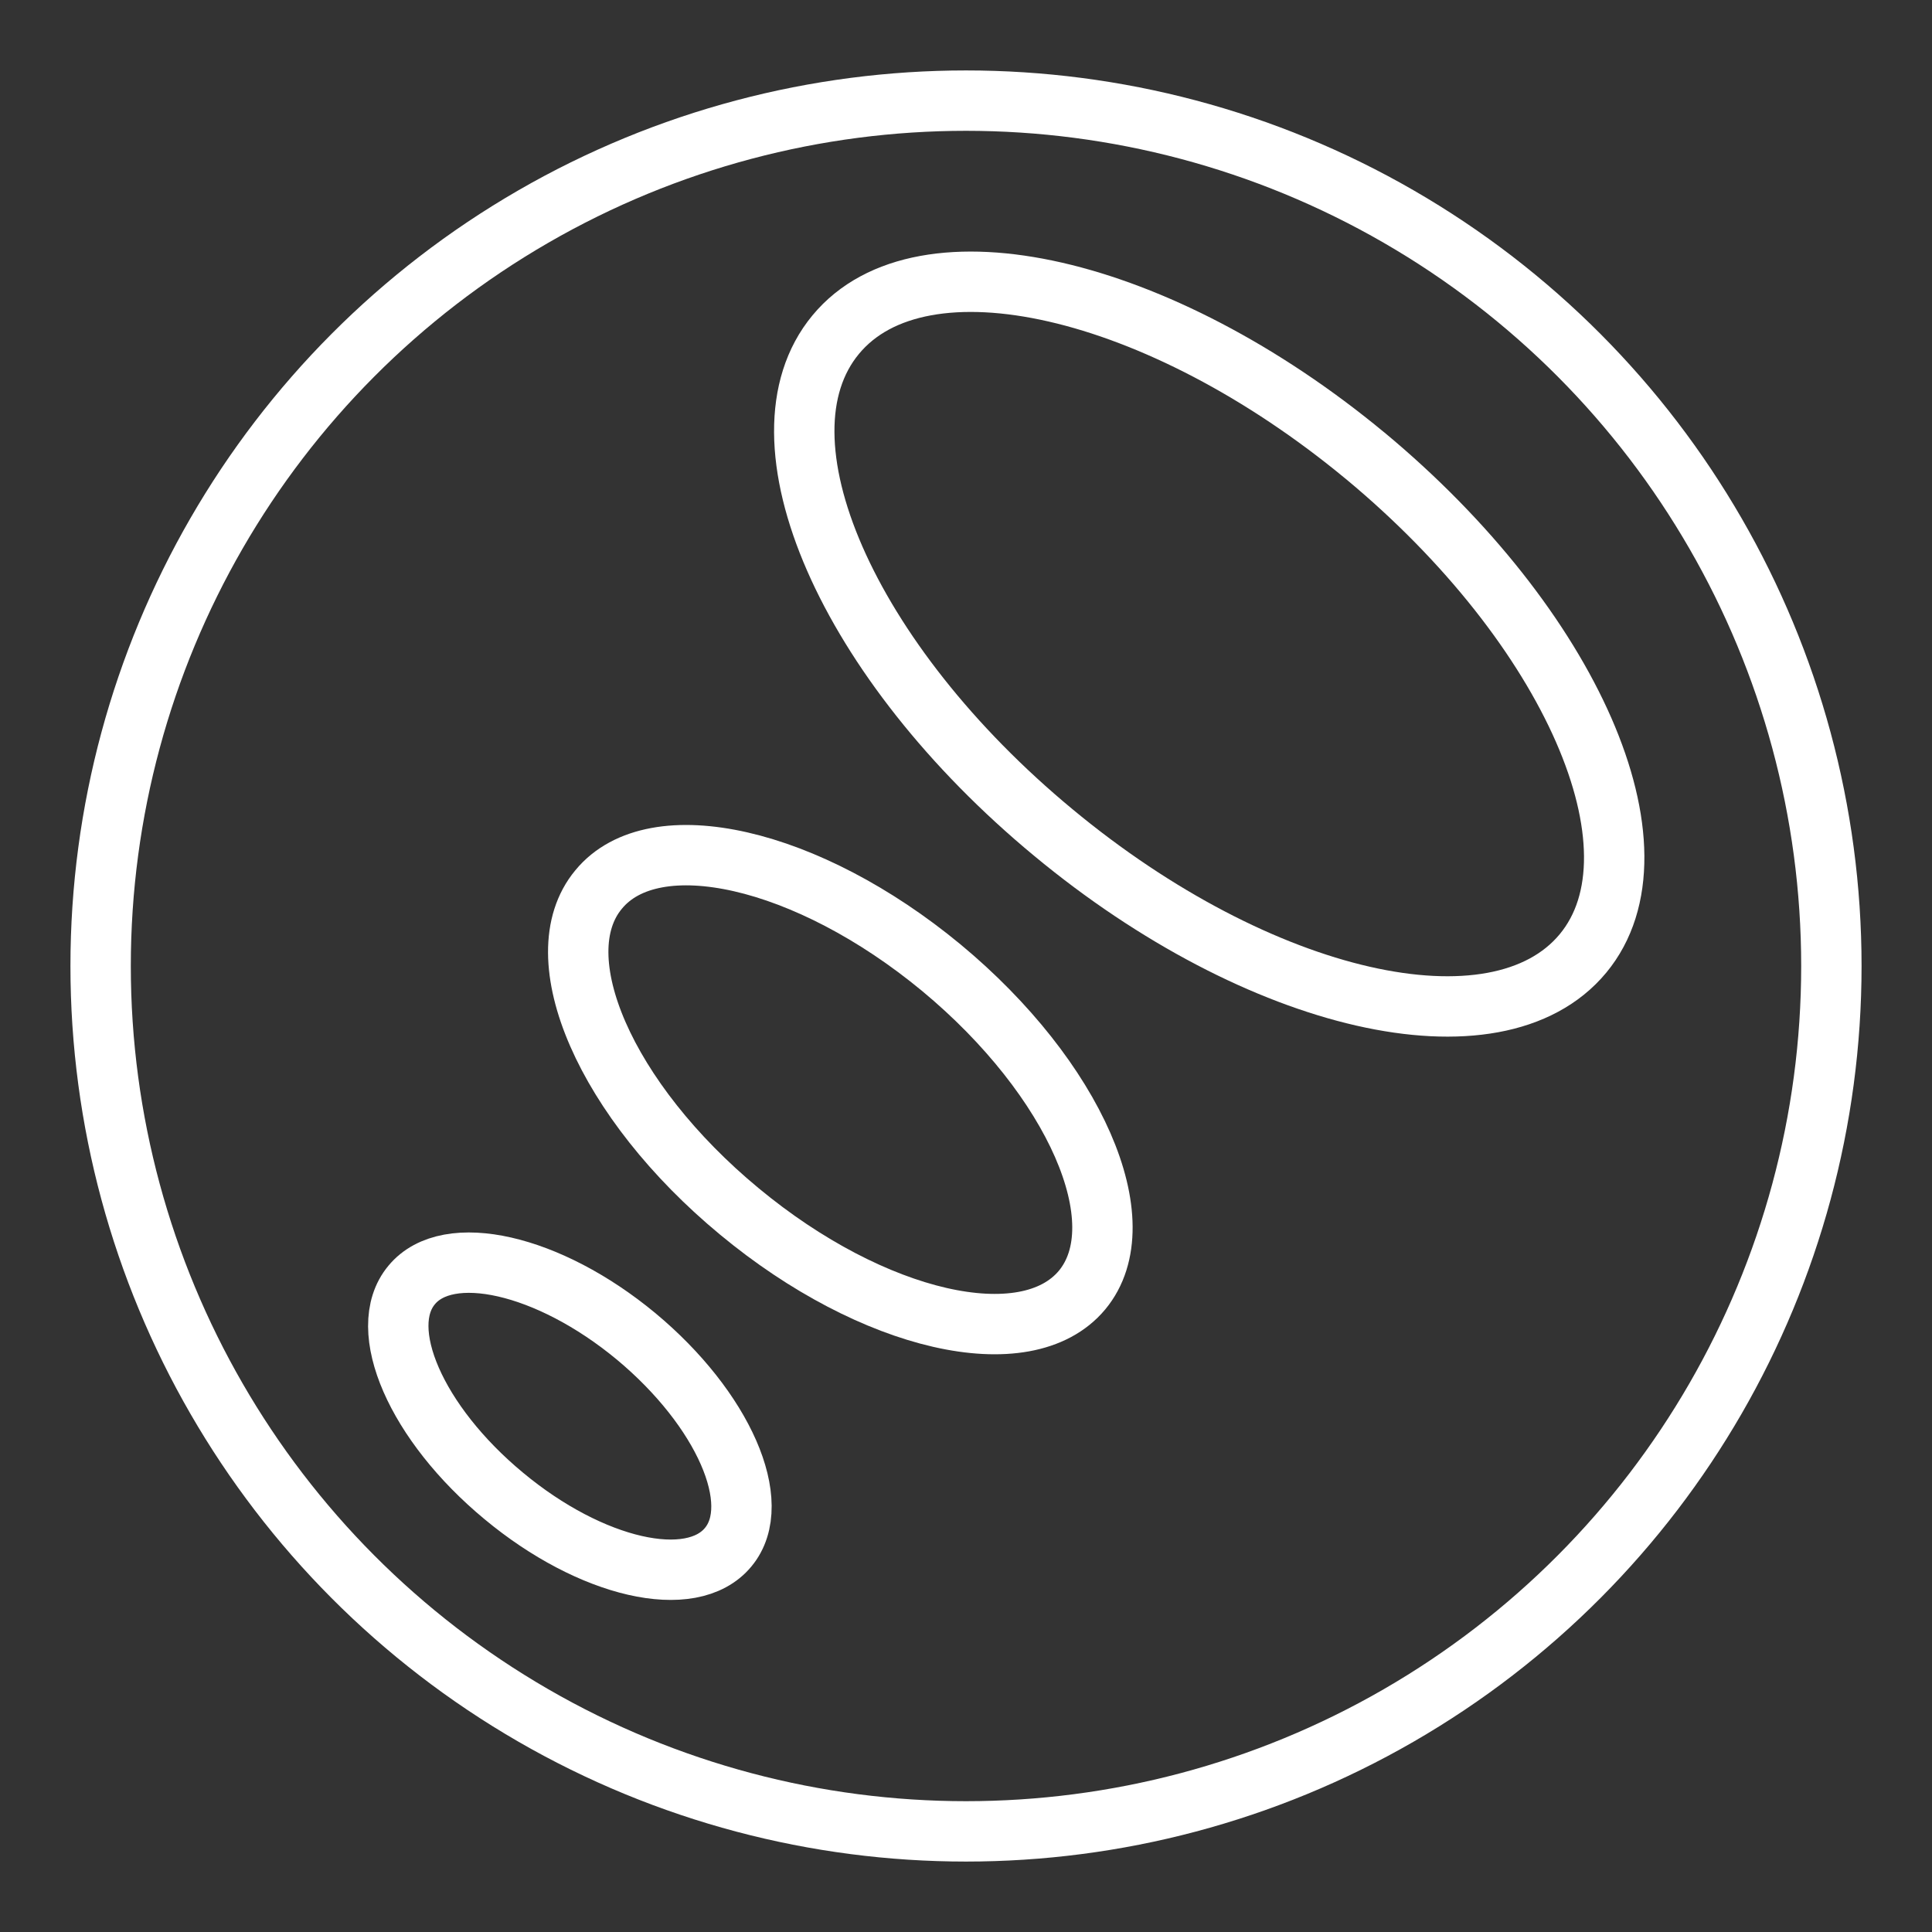 <ns0:svg xmlns:ns0="http://www.w3.org/2000/svg" id="a" viewBox="0 0 48 48" style="stroke-width:1.5px"><ns0:rect x="0" y="0" width="48" height="48" fill="#333333" stroke="none"/><ns0:defs style="stroke-width:1.5px"><ns0:style style="stroke-width:1.5px">.b{fill:none;stroke:#fff;stroke-linecap:round;stroke-linejoin:round;}</ns0:style></ns0:defs><ns0:g style="stroke-width:1.5px"><ns0:path class="b" d="m33.916,11.322c5.125,4.253,7.548,9.79,5.412,12.367-2.146,2.586-8.037,1.245-13.162-3.008-5.125-4.244-7.548-9.78-5.403-12.367,2.136-2.586,8.027-1.236,13.152,3.008Z" style="stroke-width:1.5px" /><ns0:path class="b" d="m15.802,33.2c2.165,1.801,3.199,4.148,2.289,5.24-.91,1.101-3.41.527-5.575-1.274-2.174-1.801-3.199-4.148-2.289-5.24.9-1.092,3.401-.527,5.575,1.274Z" style="stroke-width:1.5px" /><ns0:path class="b" d="m23.388,24.043c3.314,2.749,4.885,6.331,3.496,8.008-1.389,1.667-5.201.795-8.515-1.954-3.324-2.749-4.885-6.331-3.496-7.998,1.379-1.676,5.192-.805,8.515,1.944Z" style="stroke-width:1.5px" /></ns0:g><ns0:circle class="b" cx="24" cy="24" r="21.5" style="stroke-width:1.5px" /></ns0:svg>